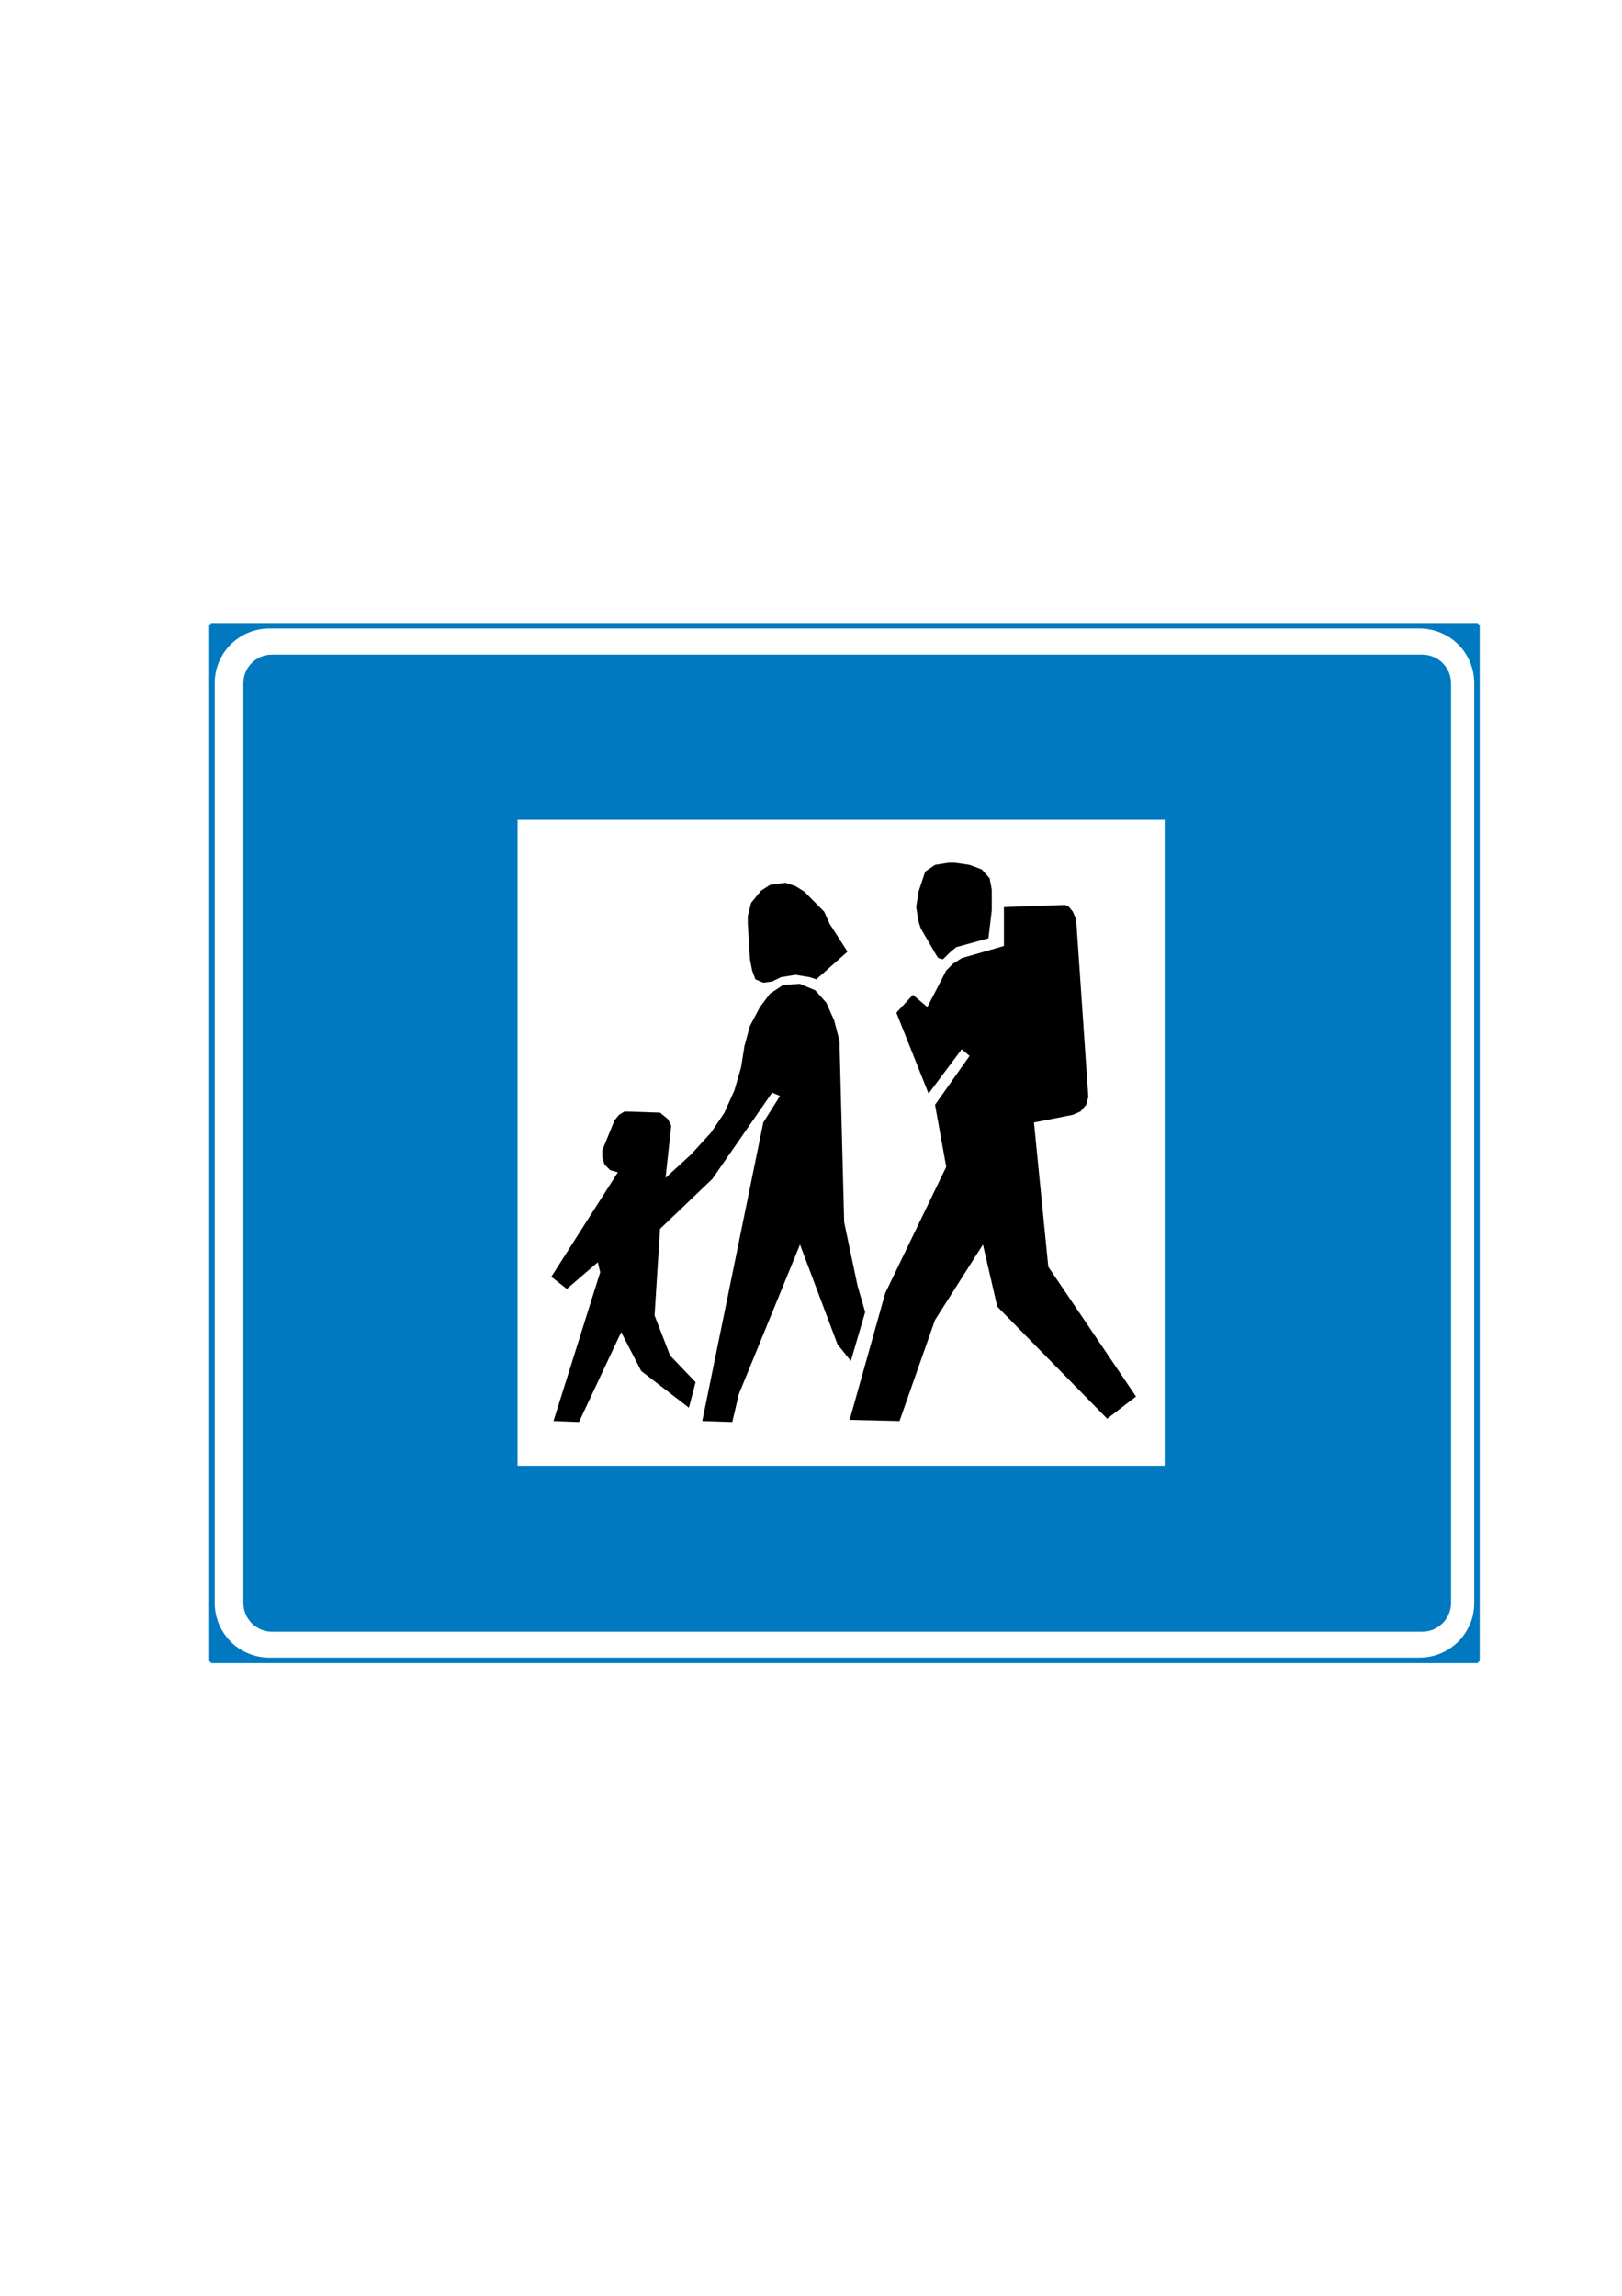 <?xml version="1.0" encoding="iso-8859-1"?>
<!-- Generator: Adobe Illustrator 15.1.0, SVG Export Plug-In . SVG Version: 6.00 Build 0)  -->
<!DOCTYPE svg PUBLIC "-//W3C//DTD SVG 1.1//EN" "http://www.w3.org/Graphics/SVG/1.1/DTD/svg11.dtd">
<svg version="1.1" xmlns="http://www.w3.org/2000/svg" xmlns:xlink="http://www.w3.org/1999/xlink" x="0px" y="0px" width="595px"
	 height="842px" viewBox="0 0 595 842" style="enable-background:new 0 0 595 842;" xml:space="preserve">
<g id="Kuvataso_1">
</g>
<g id="_x30_">
</g>
<g id="HATSIN">
</g>
<g id="HAT">
	<g>
		<g>
			<g>
				<path style="fill-rule:evenodd;clip-rule:evenodd;fill:#0079C1;" d="M308.512,240.08h213.192c5.832,0,10.584,4.68,10.584,10.512
					V587.84c0,5.832-4.752,10.584-10.584,10.584H308.512v-60.84H427.24V300.632H308.512V240.08z M99.784,240.08h208.728v60.552
					H189.856l0,0v236.952h118.656v60.84H99.784c-5.832,0-10.512-4.752-10.512-10.584V250.592
					C89.272,244.76,93.952,240.08,99.784,240.08L99.784,240.08z"/>
			</g>
			<g>
				<g>
					<path style="fill-rule:evenodd;clip-rule:evenodd;fill:#0079C1;" d="M309.736,229.496h210.96
						c11.664,0,21.096,9.432,21.096,21.096V587.84c0,5.616-2.232,10.944-6.12,14.904c-3.96,3.96-9.36,6.192-14.976,6.192h-210.96
						h232.056v-379.44H309.736z M98.848,229.496h210.888H77.752l0,0v379.44h231.984H98.848c-11.664,0-21.096-9.432-21.096-21.096
						V250.592C77.752,238.928,87.184,229.496,98.848,229.496L98.848,229.496z"/>
				</g>
				<g>
					<path style="fill:#0079C1;" d="M534.304,228.992h7.488l0.504,0.504v21.096l0,0V587.84l0,0v21.096l-0.504,0.504h-7.488v-1.008
						h6.984V594.32c-0.144,0.576-0.36,1.224-0.648,1.8c-0.144,0.432-0.36,0.792-0.504,1.224c-1.08,2.088-2.448,4.032-4.176,5.76l0,0
						l0,0l0,0c-0.504,0.576-1.08,1.08-1.656,1.512v-1.296c0.288-0.288,0.648-0.576,1.008-0.936l0,0l0,0l0,0
						c1.584-1.584,2.88-3.456,3.888-5.472c0.216-0.432,0.36-0.792,0.576-1.224c1.008-2.448,1.512-5.112,1.512-7.848l0,0V250.592l0,0
						c0-5.688-2.304-10.872-5.976-14.544c-0.36-0.36-0.72-0.648-1.008-0.936v-1.368c0.576,0.504,1.152,1.008,1.656,1.584
						c2.448,2.376,4.32,5.4,5.328,8.712V230h-6.984V228.992z M309.736,228.992h210.96l0,0h13.608V230h-7.056
						c2.592,0.792,4.968,2.088,7.056,3.744v1.368c-3.672-3.168-8.424-5.112-13.608-5.112l0,0h-210.96V228.992L309.736,228.992z
						 M534.304,609.44h-13.608h-210.96v-1.008h210.96c3.96,0,7.776-1.152,11.016-3.168c0.648-0.432,1.296-0.864,1.872-1.368
						c0.216-0.144,0.432-0.36,0.72-0.576v1.296c-0.072,0.072-0.072,0.072-0.072,0.072c-0.648,0.504-1.296,0.936-1.944,1.368
						c-1.584,1.008-3.312,1.8-5.112,2.376h7.128V609.44z M98.848,228.992h210.888V230H98.848l0,0c-5.184,0-9.936,1.944-13.608,5.112
						v-1.368c2.088-1.656,4.464-2.952,7.056-3.744H85.24v-1.008H98.848L98.848,228.992L98.848,228.992z M309.736,609.44H98.848l0,0
						H85.24v-1.008h7.056c-2.592-0.864-4.968-2.088-7.056-3.816v-1.296c3.672,3.168,8.424,5.112,13.608,5.112l0,0h210.888V609.44z
						 M85.24,609.44h-7.488l-0.504-0.504V587.84l0,0V250.592l0,0v-21.096h0.504v-0.504h7.488V230h-6.984v14.04
						c1.008-3.312,2.88-6.336,5.328-8.712c0.504-0.576,1.08-1.08,1.656-1.584v1.368c-0.288,0.288-0.648,0.576-1.008,0.936
						c-3.672,3.672-5.976,8.856-5.976,14.544l0,0V587.84l0,0c0,5.688,2.304,10.8,5.976,14.544c0.36,0.36,0.72,0.648,1.008,0.936
						v1.296c-0.576-0.432-1.152-1.008-1.656-1.512c-2.448-2.448-4.32-5.4-5.328-8.784v14.112h6.984V609.44z"/>
					<path style="fill:none;stroke:#0079C1;stroke-width:1;stroke-miterlimit:10;" d="M98.848,228.992h421.848l0,0h21.096
						l0.504,0.504v21.096l0,0V587.84l0,0v21.096l-0.504,0.504h-21.096H98.848l0,0H77.752l-0.504-0.504V587.84l0,0V250.592l0,0
						v-21.096h0.504v-0.504H98.848L98.848,228.992L98.848,228.992z M520.696,230H98.848l0,0c-5.688,0-10.872,2.304-14.616,6.048
						c-3.672,3.672-5.976,8.856-5.976,14.544l0,0V587.84l0,0c0,5.688,2.304,10.8,5.976,14.544c3.744,3.744,8.928,6.048,14.616,6.048
						l0,0h421.848c3.96,0,7.776-1.152,11.016-3.168c0.648-0.432,1.296-0.864,1.872-1.368c0.576-0.432,1.152-0.936,1.728-1.512l0,0
						l0,0l0,0c1.584-1.584,2.88-3.456,3.888-5.472c0.216-0.432,0.36-0.792,0.576-1.224c1.008-2.448,1.512-5.112,1.512-7.848l0,0
						V250.592l0,0c0-5.688-2.304-10.872-5.976-14.544C531.568,232.304,526.384,230,520.696,230L520.696,230L520.696,230z
						 M527.248,230c3.312,1.08,6.336,2.88,8.712,5.328c2.448,2.376,4.32,5.4,5.328,8.712V230H527.248L527.248,230z M541.288,594.32
						c-0.144,0.576-0.36,1.224-0.648,1.8c-0.144,0.432-0.36,0.792-0.504,1.224c-1.08,2.088-2.448,4.032-4.176,5.76l0,0l0,0l0,0
						c-0.576,0.576-1.152,1.08-1.728,1.584c-0.648,0.504-1.296,0.936-1.944,1.368c-1.584,1.008-3.312,1.8-5.112,2.376h14.112V594.32
						L541.288,594.32z M92.296,608.432c-3.312-1.08-6.336-2.88-8.712-5.328c-2.448-2.448-4.32-5.4-5.328-8.784v14.112H92.296
						L92.296,608.432z M78.256,244.04c1.008-3.312,2.88-6.336,5.328-8.712c2.376-2.448,5.4-4.248,8.712-5.328h-14.04V244.04z"/>
				</g>
			</g>
		</g>
		<g>
			<polygon style="fill-rule:evenodd;clip-rule:evenodd;" points="203.032,521.168 220.168,466.592 219.304,462.92 207.928,472.712 
				202.24,468.248 226.648,429.944 223.84,429.152 221.752,427.064 220.96,424.616 220.96,421.808 225.424,410.864 227.08,408.848 
				229.096,407.624 242.128,408.056 245.008,410.432 246.232,412.88 244.144,431.96 253.504,423.392 260.848,415.328 
				265.744,408.056 269.416,399.848 271.864,391.352 273.088,383.576 275.104,376.232 278.776,369.32 282.448,364.424 
				287.344,361.184 293.464,360.824 299.08,363.2 303.112,367.736 305.992,374.216 308.008,381.992 308.008,384.44 309.664,448.232 
				314.56,471.488 317.368,481.208 312.112,499.136 307.216,493.016 293.464,456.44 271,511.376 268.624,521.528 257.608,521.168 
				280,411.656 286.12,401.936 283.24,400.712 261.28,432.392 242.128,450.68 240.112,482.432 245.8,497.12 255.16,506.912 
				252.712,516.272 235.216,502.808 227.872,488.552 212.392,521.528 			"/>
			<polygon style="fill-rule:evenodd;clip-rule:evenodd;" points="310.888,349.016 304.336,338.792 302.32,334.328 295.048,326.984 
				291.808,324.968 288.136,323.744 282.448,324.536 279.208,326.624 275.536,331.088 274.312,335.984 274.312,338.792 
				275.104,351.824 275.896,355.928 277.12,359.168 280,360.392 283.24,359.96 286.48,358.376 291.808,357.512 297.064,358.376 
				299.44,359.168 			"/>
			<polygon style="fill-rule:evenodd;clip-rule:evenodd;" points="328.816,371.408 340.624,401.072 352.792,384.8 355.672,387.248 
				343,405.176 347.104,427.928 324.712,474.296 311.68,520.736 329.968,521.168 343,484.088 360.568,456.44 365.824,479.192 
				406.144,520.304 416.728,512.168 384.544,464.576 379.288,411.656 393.544,408.848 396.352,407.624 398.44,405.176 
				399.232,402.296 394.768,337.208 393.544,334.328 391.888,332.312 390.664,331.88 368.272,332.672 368.272,346.928 
				352.792,351.392 349.552,353.48 347.104,355.928 340.192,369.32 334.864,364.856 			"/>
			<polygon style="fill-rule:evenodd;clip-rule:evenodd;" points="362.584,344.12 363.808,333.896 363.808,326.192 363.016,322.088 
				360.136,318.848 355.672,317.192 350.344,316.4 347.896,316.4 343,317.192 339.4,319.64 336.952,326.984 336.088,332.672 
				336.952,338 337.744,340.448 343.432,350.24 344.224,351.392 345.88,351.824 348.76,349.016 350.776,347.36 			"/>
		</g>
	</g>
</g>
</svg>
